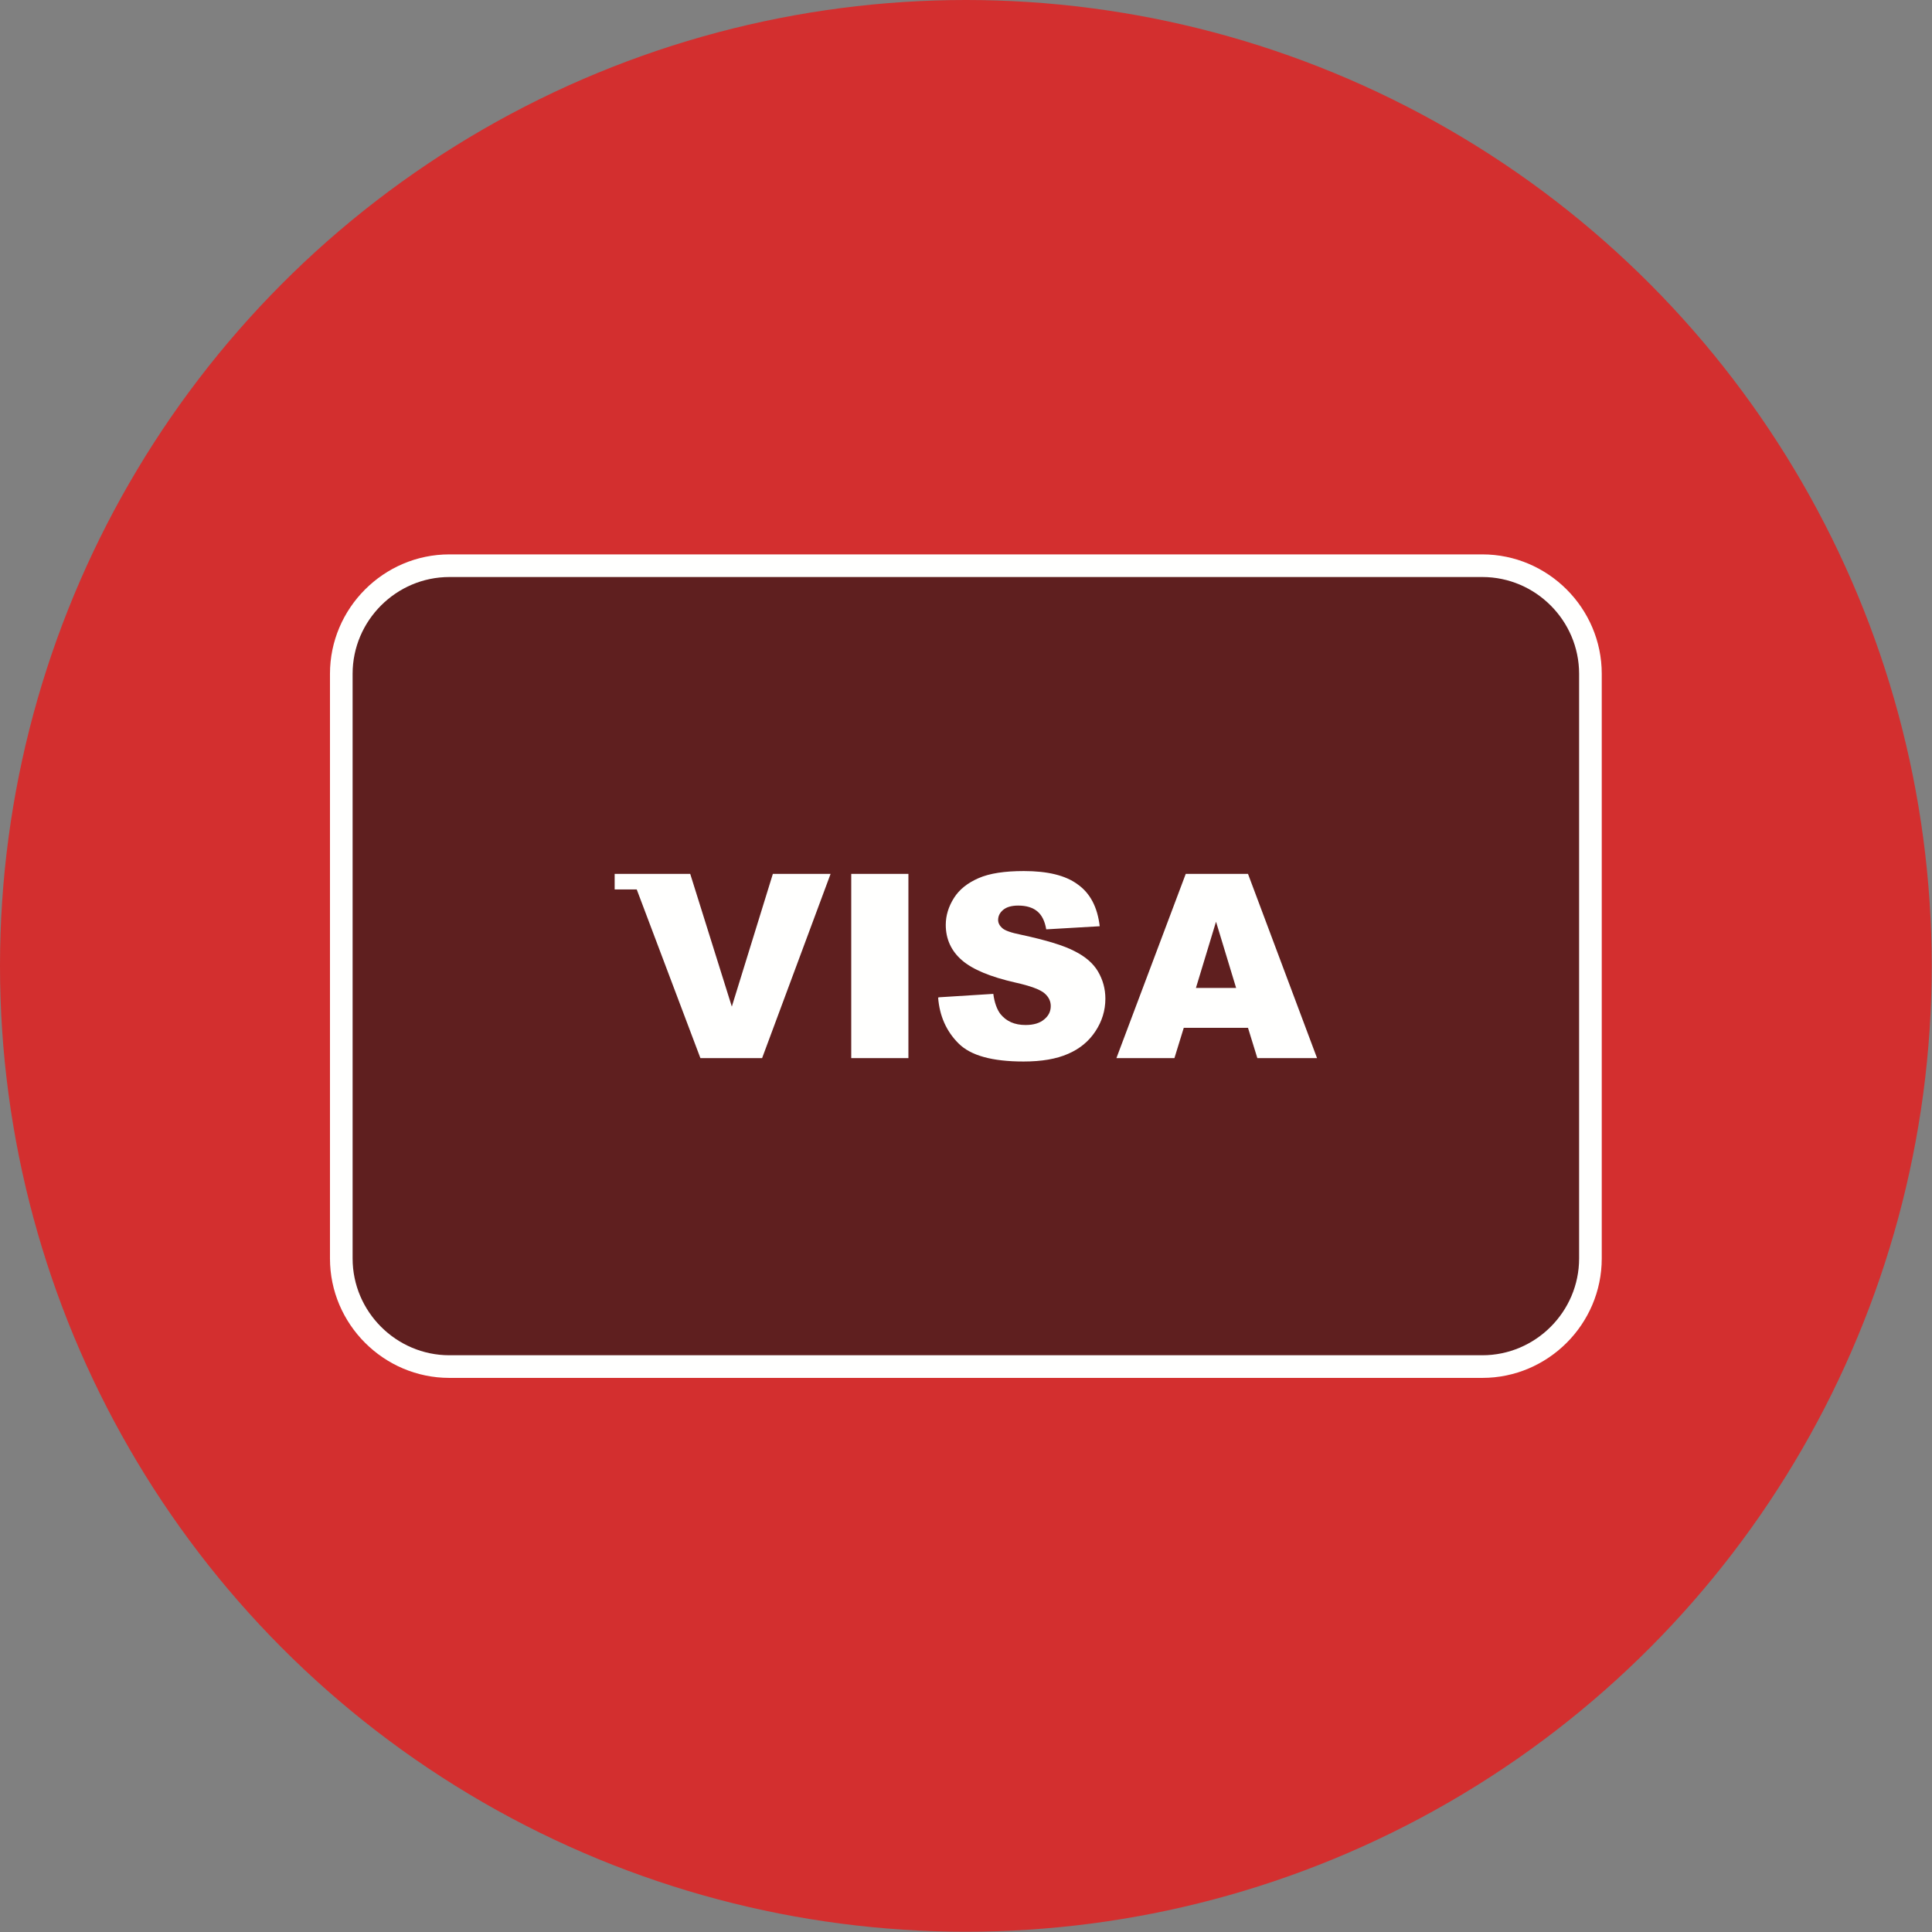 <?xml version="1.0" ?><!DOCTYPE svg  PUBLIC '-//W3C//DTD SVG 1.1//EN'  'http://www.w3.org/Graphics/SVG/1.1/DTD/svg11.dtd'><svg height="6.827in" style="shape-rendering:geometricPrecision; text-rendering:geometricPrecision; image-rendering:optimizeQuality; fill-rule:evenodd; clip-rule:evenodd" viewBox="0 0 6.827 6.827" width="6.827in" xml:space="preserve" xmlns="http://www.w3.org/2000/svg" xmlns:xlink="http://www.w3.org/1999/xlink"><rect x="0" y="0" width="6.827" height="6.827" fill="#808080" stroke="none"/><defs><style type="text/css">
   <![CDATA[
    .fil2 {fill:#5F1F1F}
    .fil0 {fill:#D32F2F}
    .fil1 {fill:#FFFFFE}
   ]]>
  </style></defs><g id="Layer_x0020_1"><circle class="fil0" cx="3.413" cy="3.413" r="3.413"/><path class="fil1" d="M1.588 1.959l3.65 0c0.232,0 0.422,0.19 0.422,0.422l0 2.066c0,0.232 -0.19,0.422 -0.422,0.422l-3.65 0c-0.232,0 -0.422,-0.19 -0.422,-0.422l0 -2.066c0,-0.232 0.19,-0.422 0.422,-0.422z"/><path class="fil2" d="M1.588 2.039l3.65 0c0.188,0 0.342,0.154 0.342,0.342l0 2.066c0,0.188 -0.154,0.342 -0.342,0.342l-3.65 0c-0.188,0 -0.342,-0.154 -0.342,-0.342l0 -2.066c0,-0.188 0.154,-0.342 0.342,-0.342zm0.699 1.049l0.152 0 0.147 0.469 0.145 -0.469 0.204 0 -0.242 0.651 -0.218 0 -0.225 -0.596 -0.078 0 0 -0.055 0.116 0zm0.721 0l0.202 0 0 0.651 -0.202 0 0 -0.651zm0.311 0.436l0.191 -0.012c0.004,0.031 0.013,0.055 0.025,0.071 0.021,0.026 0.05,0.039 0.089,0.039 0.029,0 0.051,-0.007 0.066,-0.02 0.016,-0.013 0.023,-0.029 0.023,-0.047 0,-0.017 -0.007,-0.032 -0.022,-0.045 -0.015,-0.013 -0.049,-0.026 -0.103,-0.038 -0.088,-0.02 -0.151,-0.046 -0.189,-0.079 -0.038,-0.033 -0.057,-0.075 -0.057,-0.125 0,-0.033 0.01,-0.065 0.029,-0.095 0.019,-0.03 0.048,-0.053 0.087,-0.07 0.039,-0.017 0.092,-0.025 0.16,-0.025 0.083,0 0.147,0.015 0.19,0.047 0.044,0.031 0.07,0.08 0.078,0.148l-0.189 0.011c-0.005,-0.03 -0.016,-0.051 -0.032,-0.064 -0.016,-0.013 -0.038,-0.02 -0.067,-0.02 -0.023,0 -0.041,0.005 -0.053,0.015 -0.012,0.01 -0.018,0.022 -0.018,0.036 0,0.01 0.005,0.02 0.014,0.028 0.009,0.009 0.032,0.017 0.067,0.024 0.088,0.019 0.151,0.038 0.189,0.058 0.038,0.019 0.066,0.043 0.083,0.072 0.017,0.029 0.026,0.061 0.026,0.096 0,0.042 -0.012,0.08 -0.035,0.115 -0.023,0.035 -0.055,0.062 -0.097,0.08 -0.041,0.018 -0.093,0.027 -0.157,0.027 -0.111,0 -0.187,-0.021 -0.23,-0.064 -0.043,-0.043 -0.067,-0.097 -0.072,-0.162zm1.092 0.108l-0.228 0 -0.033 0.107 -0.205 0 0.245 -0.651 0.22 0 0.244 0.651 -0.211 0 -0.033 -0.107zm-0.043 -0.141l-0.071 -0.234 -0.071 0.234 0.142 0z"/></g></svg>